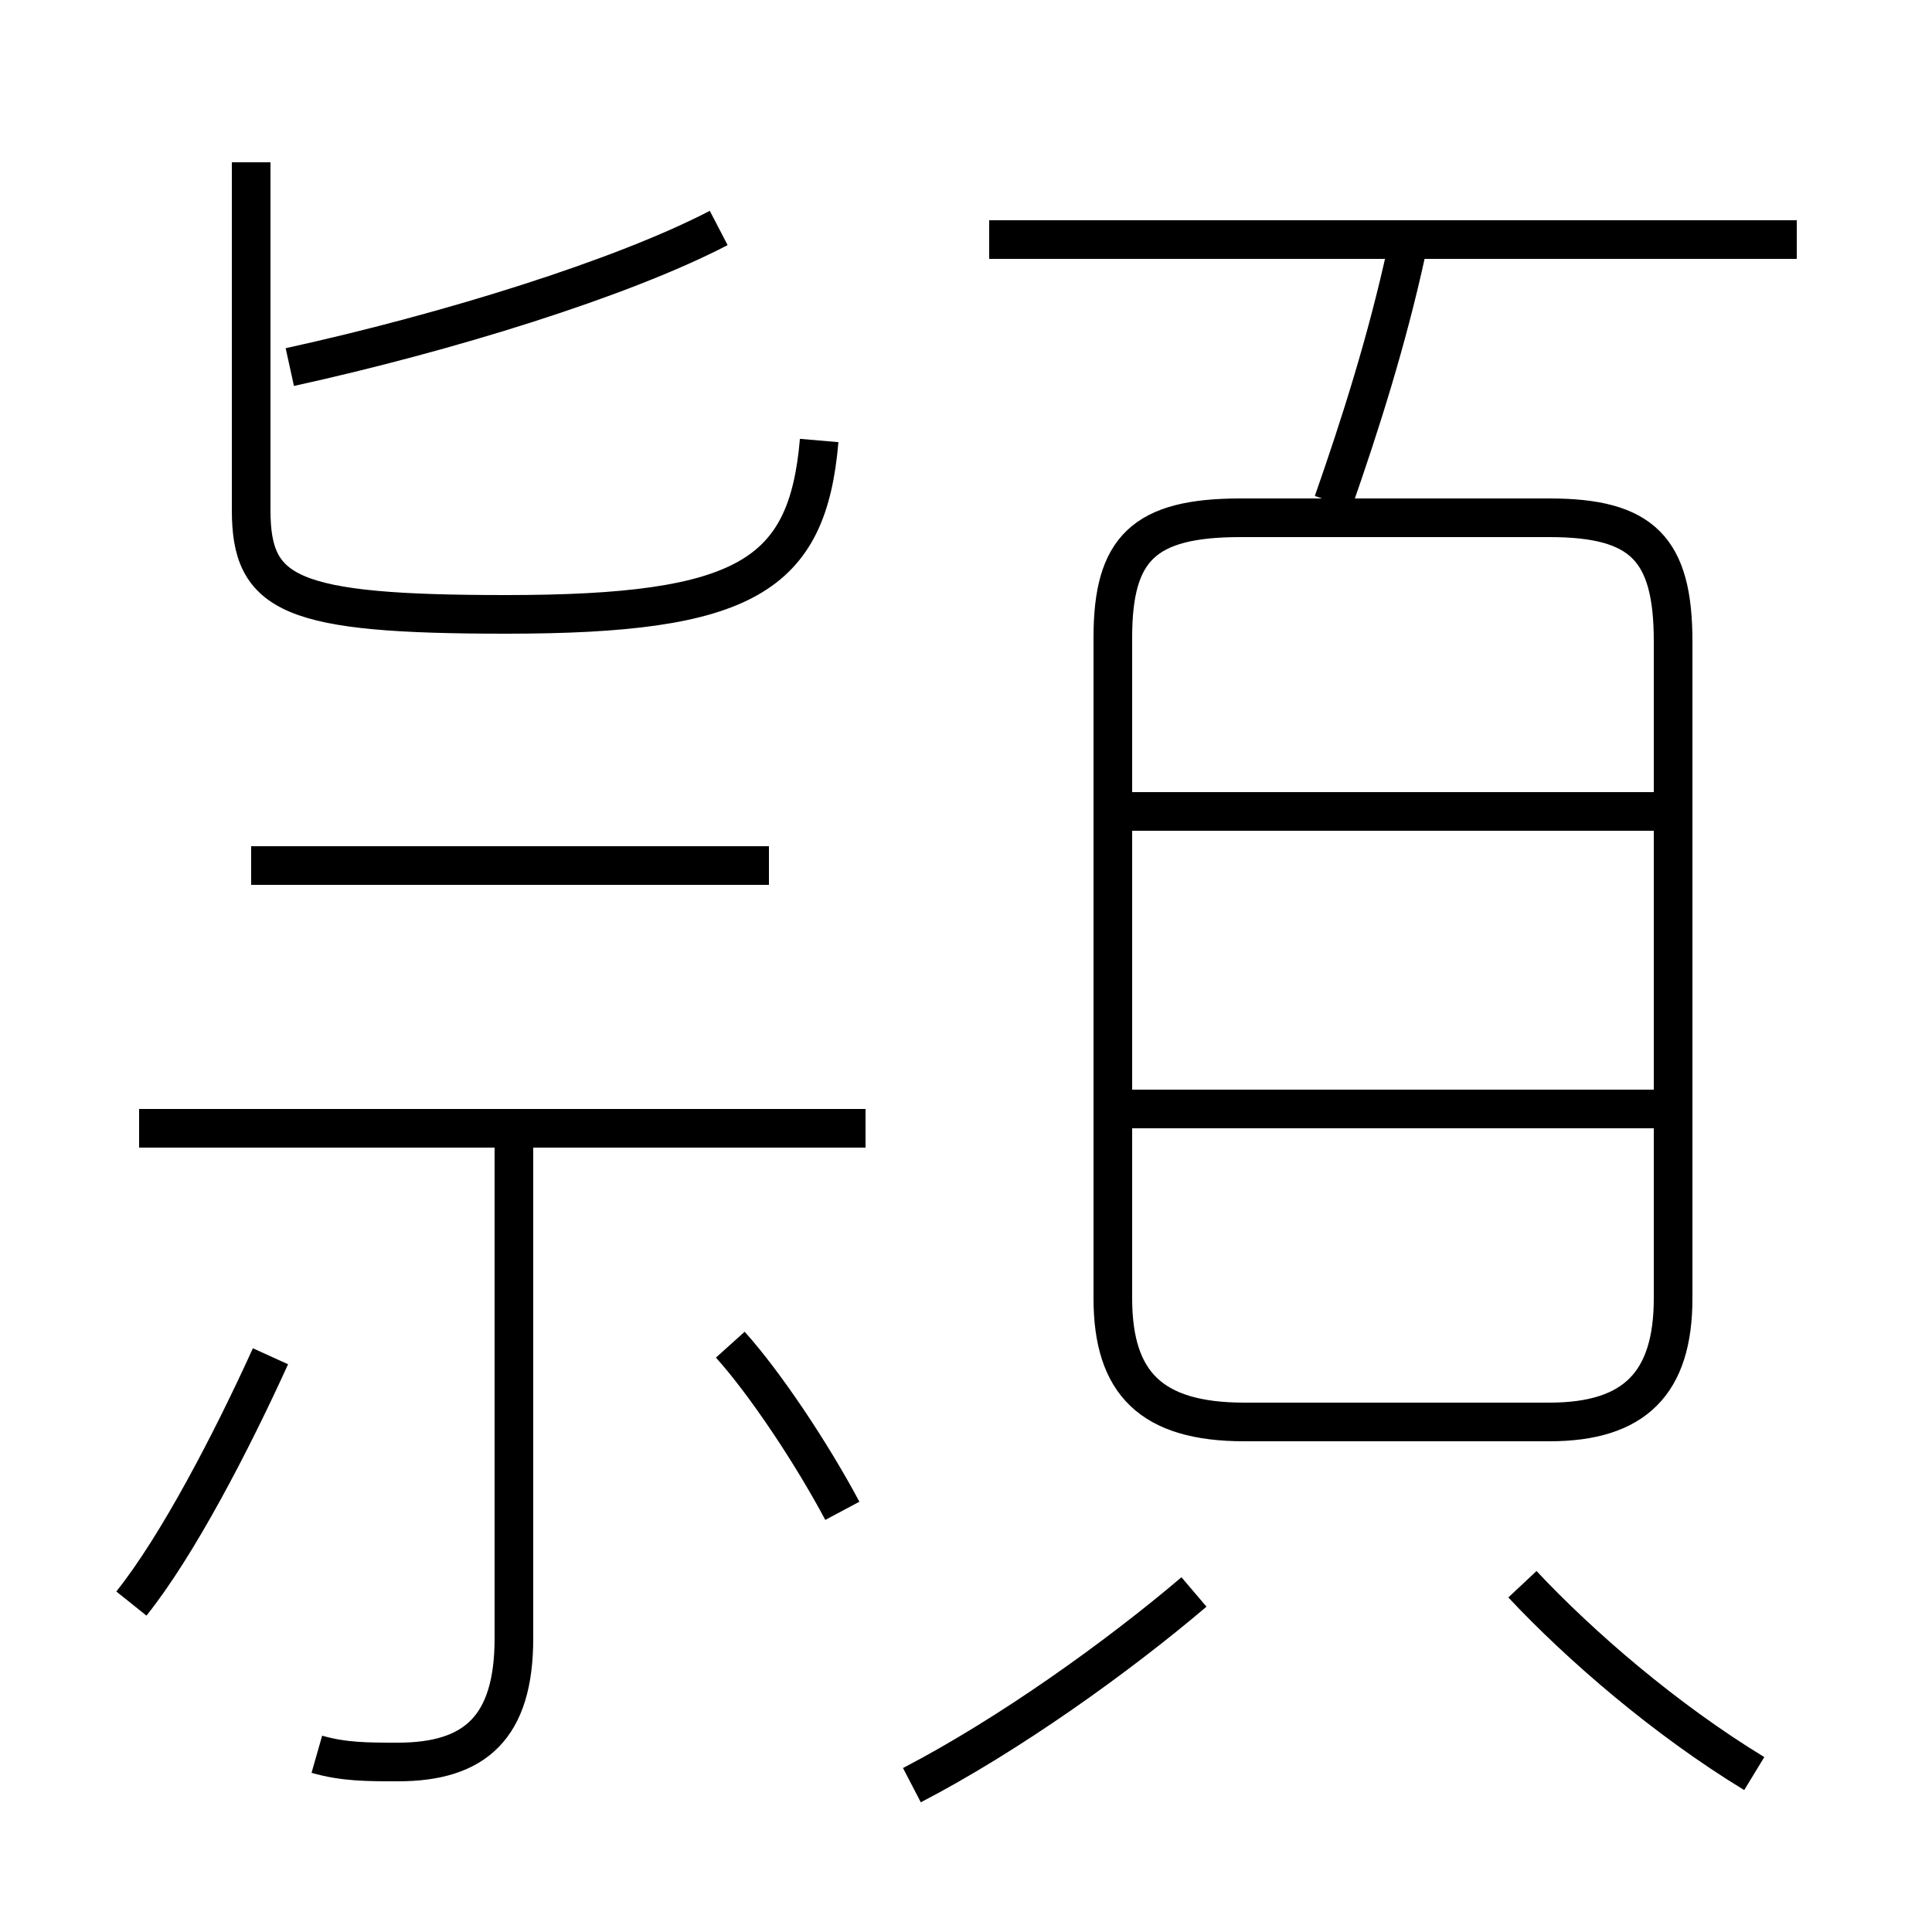 <?xml version='1.0' encoding='utf8'?>
<svg viewBox="0.0 -6.0 50.0 50.0" version="1.1" xmlns="http://www.w3.org/2000/svg">
<rect x="0.0" y="-6.0" width="50.0" height="50.0" fill="#808080" stroke="none"/>
<rect x="-1000" y="-1000" width="2000" height="2000" stroke="white" fill="white"/>
<g style="fill:white;stroke:#000000;  stroke-width:1">
<path d="M 32.2 -7.2 L 40.1 -7.2 C 42.3 -7.2 43.3 -8.2 43.3 -10.4 L 43.3 -27.4 C 43.3 -29.8 42.5 -30.6 40.1 -30.6 L 32.1 -30.6 C 29.6 -30.6 28.8 -29.8 28.8 -27.5 L 28.8 -10.4 C 28.8 -8.2 29.8 -7.2 32.2 -7.2 Z M 3.4 -2.5 C 4.6 -4.0 6.0 -6.7 7.0 -8.9 M 8.2 1.4 C 8.9 1.6 9.5 1.6 10.3 1.6 C 12.3 1.6 13.3 0.7 13.3 -1.6 L 13.3 -14.6 M 21.8 -4.9 C 21.0 -6.4 19.8 -8.2 18.9 -9.2 M 22.4 -14.8 L 3.6 -14.8 M 23.6 2.2 C 26.1 0.9 28.9 -1.1 30.9 -2.8 M 19.9 -21.6 L 6.5 -21.6 M 45.4 1.9 C 43.1 0.5 40.9 -1.4 39.4 -3.0 M 43.5 -15.3 L 29.1 -15.3 M 6.5 -39.8 L 6.5 -30.8 C 6.5 -28.6 7.5 -28.1 13.1 -28.1 C 19.3 -28.1 20.9 -29.1 21.2 -32.6 M 7.5 -34.5 C 11.6 -35.4 16.1 -36.8 18.6 -38.1 M 43.5 -23.0 L 29.1 -23.0 M 34.5 -31.0 C 35.2 -33.0 35.9 -35.2 36.4 -37.5 M 46.5 -37.8 L 25.6 -37.8" transform="translate(0.0, 38.0)" />
</g>
</svg>